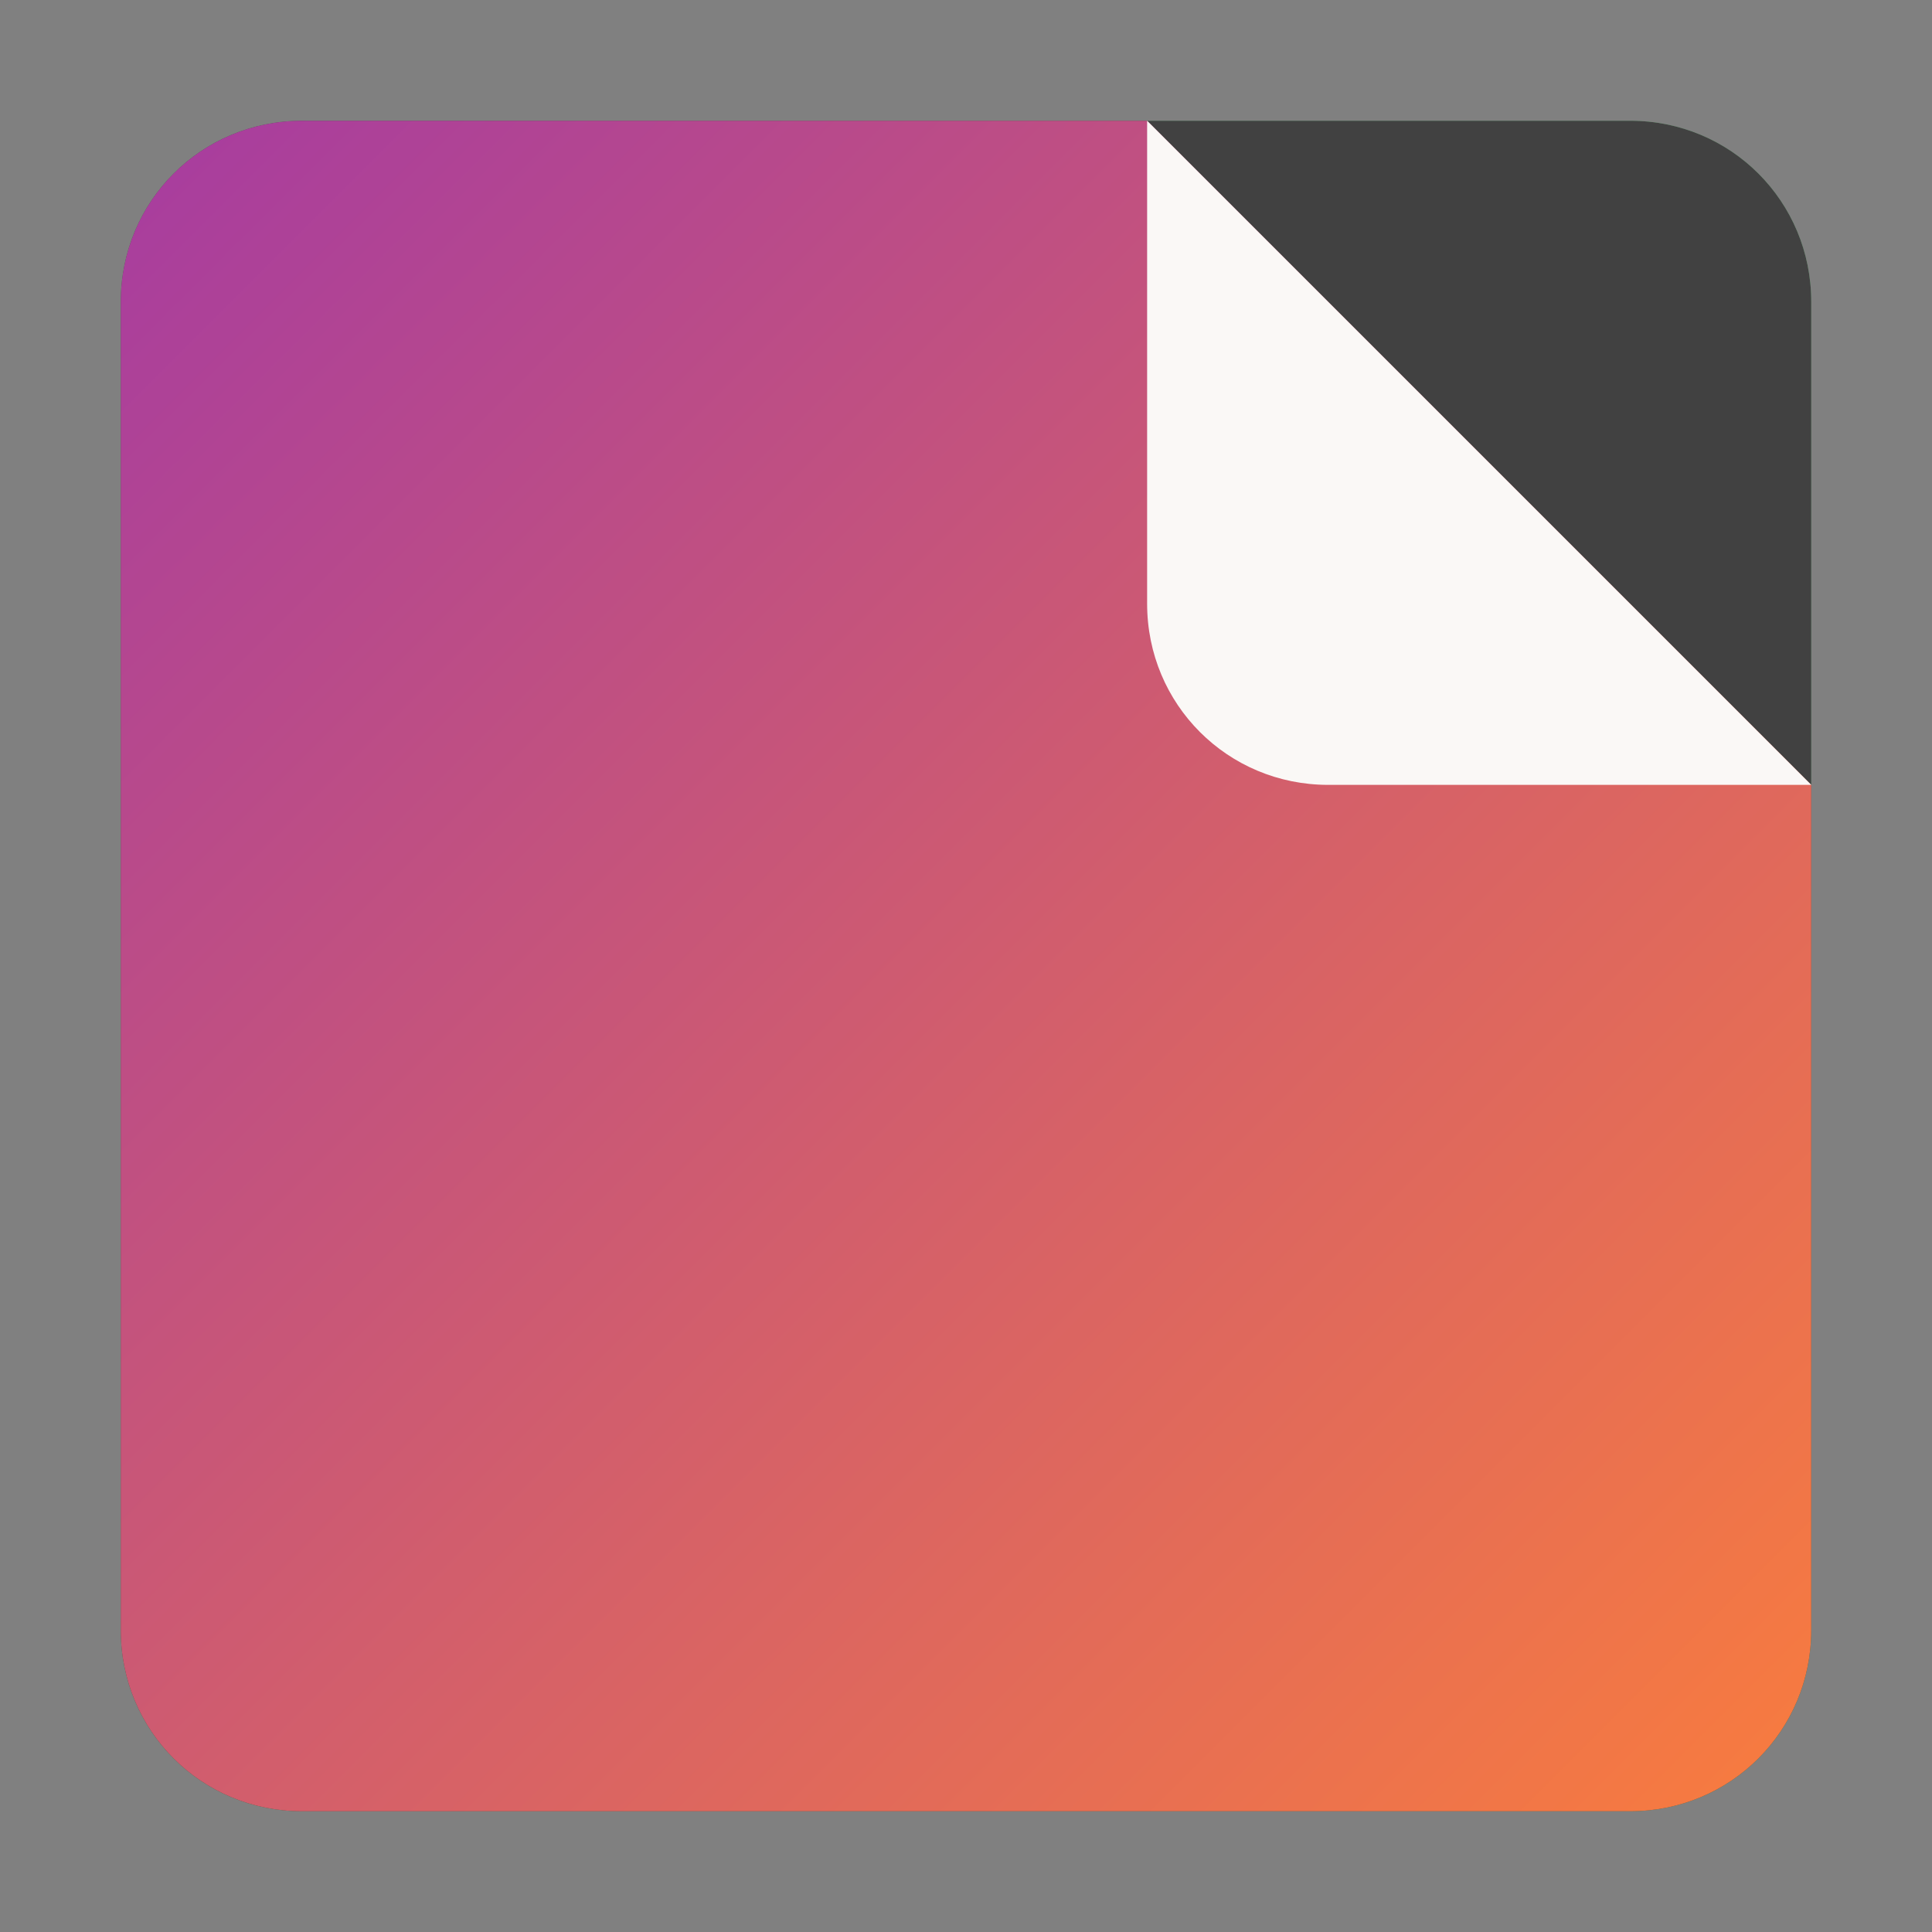 <?xml version="1.0" encoding="utf-8"?>
<!-- Generator: Adobe Illustrator 24.0.0, SVG Export Plug-In . SVG Version: 6.00 Build 0)  -->
<svg version="1.1" id="图层_1" xmlns="http://www.w3.org/2000/svg" xmlns:xlink="http://www.w3.org/1999/xlink" x="0px" y="0px"
	 viewBox="0 0 96 96" style="enable-background:new 0 0 96 96;" xml:space="preserve">
<rect x="0" y="0" width="96" height="96" fill="#808080" stroke="none"/>
<title>96</title>
<g id="图层_8">
	<g id="_96">
		
			<linearGradient id="SVGID_1_" gradientUnits="userSpaceOnUse" x1="48" y1="90" x2="48" y2="6" gradientTransform="matrix(1 0 0 -1 0 96)">
			<stop  offset="0" style="stop-color:#7CC38B"/>
			<stop  offset="1" style="stop-color:#64B778"/>
		</linearGradient>
		<path style="fill:url(#SVGID_1_);" d="M15,6h66c5,0,9,4,9,9v66c0,5-4,9-9,9H15c-5,0-9-4-9-9V15C6,10,10,6,15,6z"/>
		<path style="fill:none;stroke:#FFFFFF;stroke-width:6;stroke-linecap:round;stroke-linejoin:round;" d="M20,37.2
			c0-0.4,0.4-0.4,0.4-0.8C25,25.2,35.9,18,48,18c13.6,0,25.6,9.2,28.8,22"/>
		<path style="fill:none;stroke:#FFFFFF;stroke-width:6;stroke-linecap:round;stroke-linejoin:round;" d="M76,58.8
			C71.5,70.4,60.4,78,48,78c-13.5,0.2-25.4-8.9-28.8-22"/>
		<path style="fill:none;stroke:#FFFFFF;stroke-width:6;stroke-linecap:round;stroke-miterlimit:10;" d="M18,25v11.5
			c0,0.8,0.7,1.5,1.5,1.5H31"/>
		<path style="fill:none;stroke:#FFFFFF;stroke-width:6;stroke-linecap:round;stroke-miterlimit:10;" d="M65,58h11.5
			c0.8,0,1.5,0.7,1.5,1.5V71"/>
	</g>
</g>
<g id="图层_35">
	<g id="_96-2">
		<path style="fill:#414141;" d="M15,6h66c5,0,9,4,9,9v66c0,5-4,9-9,9H15c-5,0-9-4-9-9V15C6,10,10,6,15,6z"/>
		
			<linearGradient id="SVGID_2_" gradientUnits="userSpaceOnUse" x1="1.704" y1="80.432" x2="80.432" y2="1.704" gradientTransform="matrix(1 0 0 -1 0 96)">
			<stop  offset="0" style="stop-color:#A93E9D"/>
			<stop  offset="1" style="stop-color:#F67A41"/>
		</linearGradient>
		<path style="fill:url(#SVGID_2_);" d="M90,39v42c0,5-4,9-9,9H15c-5,0-9-4-9-9V15c0-5,4-9,9-9h42"/>
		<path style="fill:#FAF8F6;" d="M57,6v24c0,5,4,9,9,9h24L57,6z"/>
	</g>
</g>
</svg>

